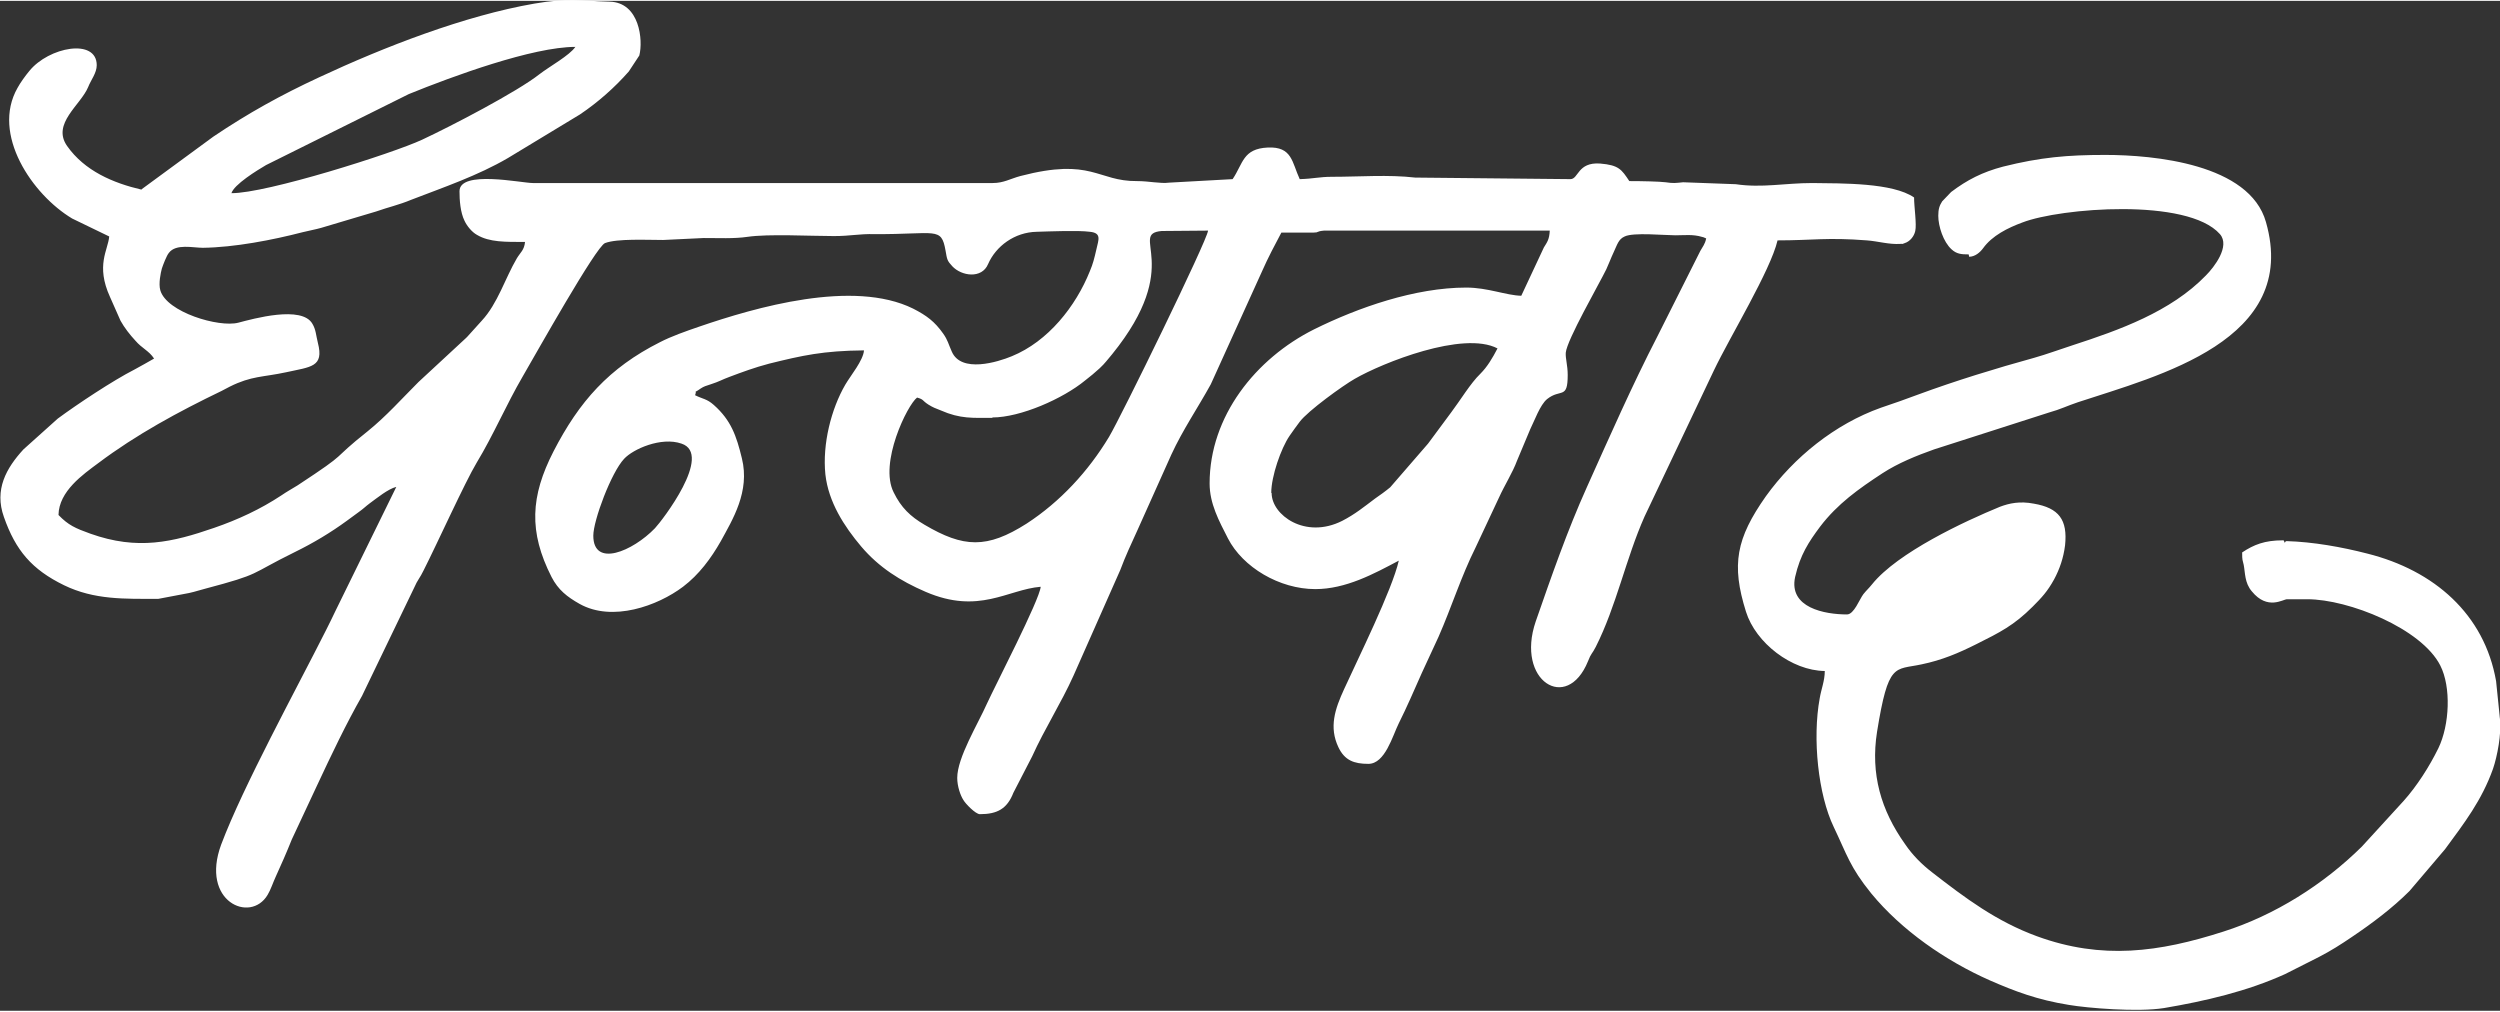 <?xml version="1.0" encoding="UTF-8"?>
<!DOCTYPE svg PUBLIC "-//W3C//DTD SVG 1.1//EN" "http://www.w3.org/Graphics/SVG/1.1/DTD/svg11.dtd">
<!-- Creator: CorelDRAW 2019 (64-Bit) -->
<svg xmlns="http://www.w3.org/2000/svg" xml:space="preserve" width="0.43in" height="0.174in" version="1.1" style="shape-rendering:geometricPrecision; text-rendering:geometricPrecision; image-rendering:optimizeQuality; fill-rule:evenodd; clip-rule:evenodd"
viewBox="0 0 64.09 25.89"
 xmlns:xlink="http://www.w3.org/1999/xlink"
 xmlns:xodm="http://www.corel.com/coreldraw/odm/2003">
 <rect x="0" y="0" width="64.09" height="25.89" fill="#333333" stroke="none"/>
 <defs>
  <style type="text/css">
   <![CDATA[
    .fil0 {fill:white}
   ]]>
  </style>
 </defs>
 <g id="Layer_x0020_1">
  <path class="fil0" d="M15.21 13.71c0,-0.39 0.46,-1.62 0.79,-1.97 0.23,-0.25 0.95,-0.57 1.47,-0.39 0.82,0.27 -0.5,1.98 -0.68,2.17 -0.57,0.59 -1.58,1.02 -1.58,0.19zm35.27 -7.15c0.15,0 0.28,-0.11 0.36,-0.22 0.23,-0.32 0.63,-0.52 1.01,-0.66 0.96,-0.37 4.23,-0.64 5.06,0.3 0.27,0.31 -0.15,0.85 -0.36,1.06 -0.9,0.93 -2.22,1.4 -3.42,1.79 -0.34,0.11 -0.66,0.23 -0.98,0.32 -0.98,0.27 -2.02,0.59 -2.97,0.94 -0.35,0.13 -0.6,0.22 -0.96,0.34 -1.18,0.42 -2.23,1.27 -2.95,2.27 -0.76,1.08 -0.89,1.75 -0.51,2.96 0.25,0.8 1.17,1.51 2.02,1.52 -0,0.25 -0.09,0.46 -0.13,0.7 -0.19,1.03 -0.04,2.47 0.36,3.3 0.34,0.71 0.41,1.02 0.96,1.7 0.78,0.95 1.91,1.73 3.04,2.23 0.64,0.28 1.22,0.5 2.03,0.63 0.47,0.08 1.76,0.19 2.44,0.08 1.06,-0.18 2.13,-0.43 3.1,-0.87l0.87 -0.44c0.31,-0.16 0.56,-0.32 0.84,-0.51 0.52,-0.35 1.04,-0.74 1.48,-1.18l0.91 -1.07c0.5,-0.68 0.94,-1.25 1.23,-2.06 0.11,-0.32 0.22,-0.9 0.18,-1.27 -0.01,-0.11 0,0.02 -0.01,-0.1l-0.09 -0.88c-0.3,-1.72 -1.59,-2.84 -3.3,-3.27 -0.66,-0.17 -1.39,-0.3 -2.07,-0.32 -0.06,-0 -0.03,0.1 -0.07,-0.01 -0,-0.01 -0.02,-0.01 -0.03,-0.01 -0.46,0 -0.74,0.11 -1.04,0.31 -0,0.22 0.01,0.18 0.04,0.32 0.04,0.2 0.02,0.46 0.21,0.68 0.4,0.49 0.8,0.2 0.9,0.2l0.52 0c1.06,0 2.93,0.75 3.41,1.7 0.28,0.55 0.24,1.52 -0.05,2.12 -0.23,0.47 -0.55,0.97 -0.89,1.35l-1.07 1.17c-0.98,0.97 -2.23,1.76 -3.55,2.18 -1.65,0.53 -3.11,0.73 -4.78,0.12 -1.04,-0.38 -1.84,-0.98 -2.69,-1.64 -0.26,-0.2 -0.5,-0.44 -0.69,-0.72 -0.62,-0.87 -0.89,-1.8 -0.72,-2.88 0.29,-1.8 0.45,-1.58 1.14,-1.73 0.53,-0.11 0.95,-0.29 1.41,-0.52 0.6,-0.3 0.96,-0.48 1.44,-0.96 0.23,-0.23 0.38,-0.39 0.55,-0.7 0.14,-0.26 0.24,-0.55 0.28,-0.87 0.07,-0.66 -0.16,-0.96 -0.8,-1.07 -0.36,-0.07 -0.63,-0.01 -0.87,0.08 -0.9,0.37 -2.62,1.17 -3.28,1.99 -0.08,0.1 -0.14,0.15 -0.22,0.25 -0.1,0.13 -0.24,0.52 -0.42,0.52 -0.57,0 -1.5,-0.17 -1.33,-0.96 0.13,-0.57 0.35,-0.9 0.64,-1.29 0.45,-0.59 0.99,-0.97 1.6,-1.37 0.4,-0.26 0.87,-0.45 1.32,-0.61l2.96 -0.95c0.26,-0.07 0.46,-0.17 0.73,-0.26 2.06,-0.68 5.69,-1.58 4.82,-4.62 -0.42,-1.49 -2.87,-1.72 -4.12,-1.72 -0.97,0 -1.66,0.06 -2.62,0.3 -0.53,0.14 -0.92,0.34 -1.33,0.65l-0.23 0.24c-0.07,0.11 -0.1,0.2 -0.1,0.37 -0,0.27 0.13,0.67 0.34,0.86 0.13,0.12 0.25,0.13 0.44,0.13zm-17.89 6.05c0,-0.42 0.25,-1.14 0.47,-1.46 0.09,-0.13 0.17,-0.24 0.26,-0.36 0.21,-0.28 1.11,-0.93 1.41,-1.1 0.71,-0.41 2.78,-1.24 3.66,-0.78 -0.13,0.25 -0.26,0.47 -0.44,0.65 -0.25,0.24 -0.52,0.69 -0.74,0.98 -0.21,0.28 -0.39,0.53 -0.6,0.81l-0.97 1.12c-0.12,0.1 -0.26,0.2 -0.39,0.29 -0.28,0.21 -0.51,0.4 -0.84,0.57 -0.95,0.48 -1.81,-0.15 -1.81,-0.71zm-7.15 -1.93c0.72,0 1.81,-0.48 2.38,-0.95 0.14,-0.11 0.24,-0.19 0.37,-0.31 0.15,-0.14 0.19,-0.21 0.32,-0.36 1.87,-2.31 0.41,-3.08 1.27,-3.16l1.19 -0.01c-0.02,0.25 -2.23,4.77 -2.54,5.29 -0.53,0.88 -1.25,1.66 -2.11,2.22 -1.02,0.65 -1.62,0.62 -2.62,0.03 -0.36,-0.21 -0.6,-0.44 -0.79,-0.83 -0.38,-0.75 0.35,-2.24 0.6,-2.43 0.18,0.05 0.12,0.07 0.29,0.18 0.13,0.08 0.17,0.09 0.32,0.15 0.5,0.22 0.82,0.19 1.32,0.19zm-19.51 -5.74c0.06,-0.23 0.67,-0.6 0.89,-0.73l3.66 -1.82c1.13,-0.46 3.18,-1.21 4.27,-1.21 -0.15,0.22 -0.66,0.5 -0.92,0.7 -0.57,0.45 -2.26,1.33 -3.01,1.68 -0.75,0.35 -4,1.38 -4.89,1.37zm-2.3 -0.1c-0.73,-0.17 -1.46,-0.48 -1.91,-1.12 -0.4,-0.57 0.35,-1.05 0.54,-1.51 0.07,-0.18 0.22,-0.36 0.22,-0.56 0,-0.7 -1.23,-0.47 -1.73,0.15 -0.1,0.12 -0.23,0.3 -0.3,0.43 -0.68,1.19 0.38,2.74 1.4,3.35l0.95 0.46c-0.03,0.35 -0.35,0.74 0.02,1.55l0.27 0.61c0.1,0.18 0.24,0.36 0.38,0.51 0.17,0.2 0.35,0.26 0.48,0.46 -0.18,0.1 -0.31,0.18 -0.5,0.28 -0.55,0.28 -1.47,0.89 -1.97,1.26l-0.88 0.79c-0.44,0.48 -0.75,1.03 -0.5,1.73 0.3,0.86 0.72,1.35 1.54,1.75 0.78,0.38 1.56,0.35 2.42,0.35l0.79 -0.15c0.18,-0.04 0.25,-0.07 0.41,-0.11 1.47,-0.39 1.1,-0.35 2.3,-0.94 0.47,-0.23 0.92,-0.5 1.33,-0.8 0.12,-0.09 0.18,-0.13 0.3,-0.22 0.14,-0.1 0.17,-0.14 0.29,-0.23 0.18,-0.13 0.47,-0.37 0.68,-0.42l-1.56 3.18c-0.08,0.17 -0.15,0.31 -0.24,0.49 -0.76,1.51 -2.13,4.01 -2.69,5.5 -0.54,1.46 0.75,2.03 1.19,1.29 0.08,-0.13 0.14,-0.32 0.21,-0.47 0.15,-0.33 0.27,-0.6 0.41,-0.95l0.65 -1.39c0.36,-0.77 0.74,-1.57 1.15,-2.29l1.34 -2.78c0.08,-0.19 0.15,-0.25 0.24,-0.44 0.35,-0.69 1.06,-2.26 1.36,-2.76 0.43,-0.71 0.76,-1.49 1.18,-2.21 0.36,-0.62 1.88,-3.33 2.11,-3.42 0.31,-0.12 1.08,-0.08 1.49,-0.08l1.04 -0.05c0.37,0 0.78,0.02 1.12,-0.03 0.54,-0.08 1.62,-0.02 2.22,-0.02 0.43,0 0.64,-0.06 1.04,-0.05 1.58,0.01 1.71,-0.2 1.82,0.42 0.04,0.23 0.04,0.26 0.17,0.4 0.24,0.26 0.76,0.33 0.92,-0.05 0.2,-0.46 0.68,-0.82 1.25,-0.83 0.34,-0.01 1.06,-0.04 1.36,-0 0.31,0.03 0.22,0.21 0.17,0.44 -0.06,0.26 -0.09,0.38 -0.17,0.57 -0.36,0.9 -1.07,1.8 -2,2.18 -0.36,0.15 -1.3,0.44 -1.54,-0.12 -0.09,-0.2 -0.1,-0.29 -0.22,-0.46 -0.22,-0.31 -0.42,-0.46 -0.77,-0.64 -1.54,-0.76 -4.05,-0.03 -5.48,0.46 -0.35,0.12 -0.72,0.25 -1.01,0.4 -1.31,0.66 -2.07,1.52 -2.73,2.8 -0.59,1.15 -0.64,2.06 -0.05,3.22 0.17,0.33 0.4,0.51 0.72,0.69 0.84,0.47 2,0.05 2.65,-0.44 0.41,-0.31 0.72,-0.73 0.97,-1.17 0.3,-0.55 0.75,-1.27 0.54,-2.12 -0.14,-0.58 -0.28,-0.98 -0.72,-1.37 -0.18,-0.16 -0.28,-0.15 -0.48,-0.25 0.06,-0.17 -0.07,-0.02 0.14,-0.17 0.09,-0.06 0.14,-0.07 0.26,-0.11 0.22,-0.07 0.29,-0.12 0.48,-0.19 0.32,-0.12 0.64,-0.24 1.02,-0.34 0.85,-0.21 1.38,-0.33 2.43,-0.34 -0.02,0.26 -0.34,0.64 -0.48,0.88 -0.36,0.62 -0.59,1.52 -0.51,2.3 0.08,0.71 0.48,1.33 0.92,1.85 0.45,0.53 1,0.88 1.65,1.16 1.37,0.59 2.1,-0.06 2.95,-0.13 -0.03,0.34 -1.17,2.54 -1.38,3 -0.23,0.52 -0.76,1.38 -0.76,1.9 0,0.21 0.08,0.45 0.16,0.57 0.05,0.09 0.31,0.36 0.42,0.36 0.45,0 0.7,-0.14 0.86,-0.55l0.48 -0.93c0.32,-0.71 0.74,-1.36 1.06,-2.07l1.2 -2.71c0.13,-0.35 0.28,-0.67 0.44,-1.02 0.3,-0.67 0.58,-1.29 0.87,-1.94 0.29,-0.63 0.68,-1.2 1.01,-1.8l1.32 -2.91c0.14,-0.32 0.33,-0.68 0.49,-0.98l0.83 -0c0.14,0 0.05,-0.03 0.26,-0.05l5.79 -0c-0.01,0.23 -0.07,0.3 -0.15,0.43l-0.58 1.24c-0.39,-0.01 -0.86,-0.21 -1.41,-0.21 -1.31,0 -2.77,0.51 -3.9,1.07 -1.5,0.75 -2.68,2.23 -2.68,3.95 -0,0.52 0.24,0.96 0.47,1.41 0.38,0.74 1.32,1.3 2.24,1.3 0.78,0 1.5,-0.39 2.14,-0.73 -0.17,0.75 -1.05,2.52 -1.4,3.29 -0.24,0.52 -0.39,0.98 -0.15,1.49 0.16,0.34 0.4,0.43 0.77,0.43 0.43,0 0.62,-0.72 0.78,-1.04 0.21,-0.42 0.39,-0.84 0.59,-1.29l0.43 -0.93c0.33,-0.75 0.58,-1.55 0.95,-2.29l0.6 -1.28c0.14,-0.31 0.35,-0.64 0.46,-0.94l0.34 -0.81c0.11,-0.22 0.25,-0.62 0.43,-0.77 0.35,-0.28 0.53,0.02 0.53,-0.62 0,-0.25 -0.06,-0.42 -0.05,-0.57 0.03,-0.33 0.85,-1.75 1.04,-2.14 0.07,-0.15 0.11,-0.27 0.19,-0.44 0.09,-0.19 0.12,-0.33 0.28,-0.4 0.22,-0.11 1.03,-0.03 1.3,-0.03 0.23,-0 0.45,-0.03 0.68,0.04 0.01,0 0.03,0.01 0.04,0.01l0.07 0.03c-0.03,0.15 -0.09,0.21 -0.15,0.32l-1.1 2.19c-0.65,1.26 -1.23,2.58 -1.81,3.87 -0.5,1.11 -0.91,2.29 -1.31,3.44 -0.52,1.52 0.8,2.35 1.34,1.02 0.08,-0.21 0.11,-0.19 0.2,-0.37 0.53,-1.05 0.77,-2.26 1.25,-3.34l1.78 -3.75c0.41,-0.86 1.45,-2.56 1.63,-3.33 0.9,0 1.27,-0.08 2.29,0 0.28,0.02 0.57,0.11 0.86,0.09 0.07,-0.01 0.01,0.02 0.11,-0.02 0.13,-0.04 0.24,-0.17 0.27,-0.31 0.04,-0.17 -0.03,-0.62 -0.03,-0.86 -0.55,-0.38 -1.84,-0.36 -2.61,-0.37 -0.7,-0 -1.29,0.13 -1.96,0.03l-1.35 -0.05c-0.2,0.02 -0.25,0.03 -0.45,0 -0.16,-0.02 -0.6,-0.03 -0.93,-0.03 -0.2,-0.3 -0.27,-0.41 -0.75,-0.45 -0.58,-0.04 -0.55,0.4 -0.76,0.4l-3.98 -0.04c-0.69,-0.08 -1.43,-0.02 -2.13,-0.02 -0.33,0 -0.47,0.05 -0.83,0.06 -0.2,-0.43 -0.19,-0.84 -0.82,-0.81 -0.64,0.03 -0.63,0.41 -0.9,0.81l-1.63 0.09c-0.22,0.03 -0.51,-0.04 -0.82,-0.04 -1.02,0.01 -1.15,-0.61 -2.99,-0.13 -0.26,0.07 -0.43,0.18 -0.71,0.18l-11.79 0c-0.29,0 -1.88,-0.34 -1.88,0.21 0,0.22 0.02,0.54 0.13,0.76 0.06,0.13 0.19,0.29 0.32,0.36 0.32,0.19 0.73,0.18 1.23,0.18 -0.02,0.21 -0.12,0.27 -0.21,0.42 -0.3,0.51 -0.49,1.16 -0.9,1.6l-0.37 0.41c-0.01,0.01 -0.02,0.02 -0.03,0.03l-1.22 1.13c-0.43,0.43 -0.83,0.88 -1.3,1.26 -1.02,0.81 -0.4,0.47 -1.8,1.39 -0.16,0.1 -0.26,0.15 -0.42,0.26 -0.53,0.35 -1.11,0.62 -1.72,0.83 -1.07,0.37 -1.96,0.58 -3.17,0.15 -0.39,-0.14 -0.57,-0.22 -0.82,-0.48 0.01,-0.61 0.63,-1.04 1.02,-1.33 0.97,-0.73 2.06,-1.32 3.16,-1.85 0.12,-0.06 0.11,-0.06 0.21,-0.11 0.56,-0.28 0.85,-0.24 1.45,-0.37 0.63,-0.14 0.97,-0.13 0.81,-0.75 -0.05,-0.2 -0.05,-0.34 -0.14,-0.49 -0.27,-0.48 -1.52,-0.13 -1.9,-0.03 -0.5,0.13 -1.84,-0.27 -2,-0.83 -0.05,-0.17 0.01,-0.45 0.04,-0.56 0.03,-0.09 0.12,-0.33 0.18,-0.4 0.18,-0.24 0.62,-0.13 0.87,-0.13 0.81,-0.01 1.79,-0.2 2.56,-0.4 0.16,-0.04 0.33,-0.07 0.47,-0.11l1.41 -0.42c0.31,-0.11 0.59,-0.17 0.9,-0.3 0.83,-0.32 1.71,-0.62 2.48,-1.07l1.85 -1.12c0.46,-0.31 0.89,-0.69 1.25,-1.1l0.27 -0.41c0.1,-0.39 0.01,-1.36 -0.76,-1.38 -0.76,-0.02 -1.06,-0.1 -1.93,0.05 -1.79,0.31 -3.85,1.11 -5.52,1.89 -0.97,0.45 -1.82,0.92 -2.71,1.52l-1.84 1.35z"/>
 </g>
</svg>
